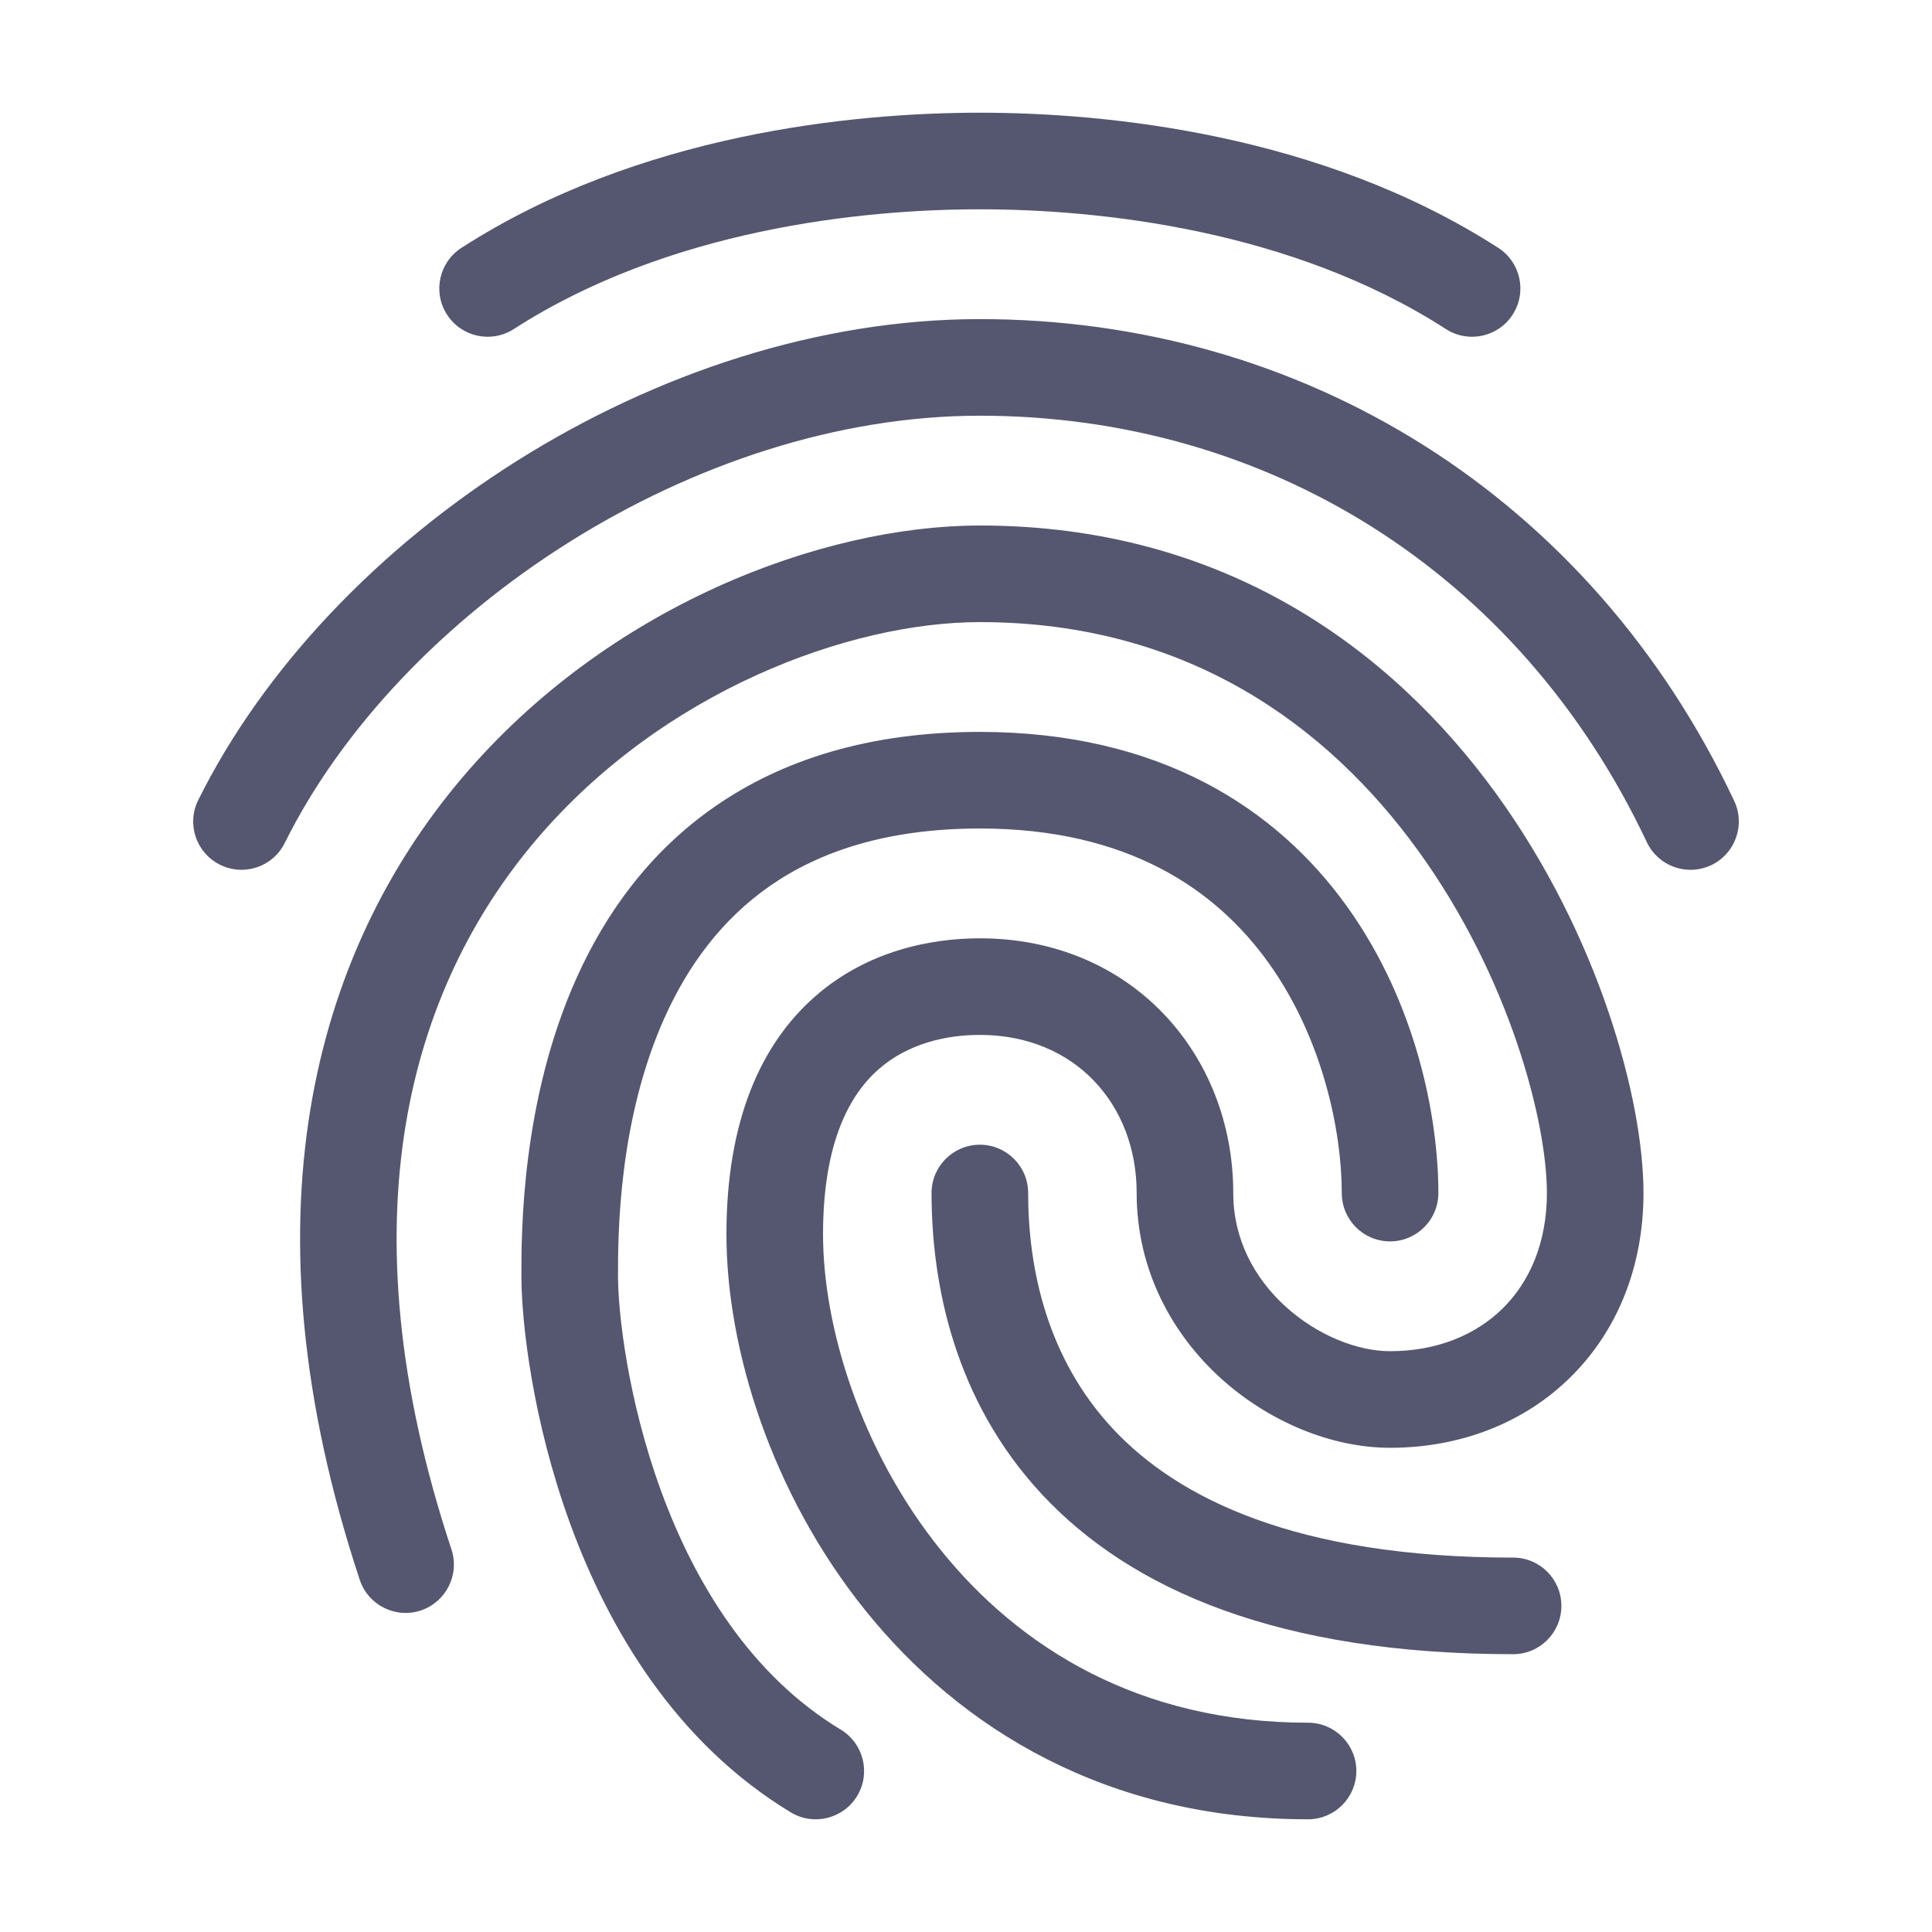 <svg width="24" height="24" viewBox="0 0 24 24" fill="none" xmlns="http://www.w3.org/2000/svg">
<path d="M17.962 4.088C18.241 4.267 18.612 4.187 18.791 3.908C18.971 3.63 18.89 3.258 18.612 3.079L17.962 4.088ZM5.732 3.079C5.454 3.258 5.373 3.63 5.553 3.908C5.732 4.187 6.104 4.267 6.382 4.088L5.732 3.079ZM20.457 10.461C20.599 10.761 20.956 10.889 21.256 10.748C21.556 10.606 21.684 10.249 21.543 9.949L20.457 10.461ZM2.463 9.938C2.315 10.235 2.436 10.595 2.733 10.742C3.03 10.89 3.39 10.769 3.537 10.472L2.463 9.938ZM16.249 22.6C16.58 22.6 16.849 22.331 16.849 22C16.849 21.669 16.58 21.4 16.249 21.4V22.6ZM4.469 19.625C4.573 19.939 4.912 20.11 5.227 20.006C5.541 19.901 5.712 19.562 5.608 19.247L4.469 19.625ZM12.772 14.82C12.772 14.489 12.504 14.22 12.172 14.22C11.841 14.22 11.572 14.489 11.572 14.82H12.772ZM18.797 20.549C19.128 20.549 19.396 20.28 19.396 19.949C19.396 19.617 19.128 19.349 18.797 19.349L18.797 20.549ZM16.668 14.82C16.668 15.152 16.936 15.421 17.268 15.421C17.599 15.421 17.868 15.152 17.868 14.82H16.668ZM9.824 22.514C10.107 22.685 10.476 22.594 10.648 22.31C10.819 22.026 10.728 21.658 10.444 21.486L9.824 22.514ZM12.172 2.6C13.658 2.6 16.046 2.853 17.962 4.088L18.612 3.079C16.409 1.66 13.744 1.4 12.172 1.4V2.6ZM6.382 4.088C8.298 2.853 10.687 2.6 12.172 2.6V1.4C10.6 1.4 7.935 1.66 5.732 3.079L6.382 4.088ZM12.172 5.164C15.714 5.164 18.863 7.083 20.457 10.461L21.543 9.949C19.749 6.148 16.175 3.964 12.172 3.964V5.164ZM3.537 10.472C4.967 7.594 8.634 5.164 12.172 5.164V3.964C8.166 3.964 4.09 6.663 2.463 9.938L3.537 10.472ZM19.216 14.82C19.216 15.444 18.998 15.926 18.668 16.253C18.336 16.58 17.855 16.785 17.268 16.785V17.985C18.141 17.985 18.935 17.676 19.511 17.106C20.09 16.535 20.416 15.736 20.416 14.82H19.216ZM17.268 16.785C16.873 16.785 16.375 16.597 15.974 16.234C15.582 15.88 15.32 15.393 15.32 14.82H14.12C14.12 15.786 14.569 16.582 15.169 17.125C15.761 17.659 16.537 17.985 17.268 17.985V16.785ZM10.224 15.333C10.224 14.175 10.565 13.59 10.913 13.284C11.276 12.964 11.751 12.856 12.172 12.856V11.656C11.575 11.656 10.775 11.805 10.12 12.383C9.448 12.975 9.024 13.928 9.024 15.333H10.224ZM12.172 12.856C13.347 12.856 14.12 13.713 14.12 14.82H15.32C15.32 13.096 14.055 11.656 12.172 11.656V12.856ZM9.024 15.333C9.024 16.752 9.581 18.552 10.749 20.004C11.933 21.476 13.754 22.6 16.249 22.6V21.4C14.158 21.4 12.666 20.473 11.684 19.252C10.687 18.012 10.224 16.478 10.224 15.333H9.024ZM20.416 14.82C20.416 13.656 19.859 11.612 18.581 9.853C17.285 8.068 15.209 6.528 12.172 6.528V7.728C14.741 7.728 16.486 9.009 17.61 10.558C18.753 12.132 19.216 13.934 19.216 14.82H20.416ZM12.172 6.528C10.219 6.528 7.552 7.524 5.74 9.663C3.894 11.842 2.985 15.144 4.469 19.625L5.608 19.247C4.238 15.113 5.113 12.26 6.655 10.439C8.231 8.579 10.558 7.728 12.172 7.728V6.528ZM11.572 14.82C11.572 15.935 11.848 17.387 12.943 18.563C14.047 19.747 15.886 20.549 18.797 20.549L18.797 19.349C16.102 19.349 14.629 18.612 13.821 17.745C13.006 16.869 12.772 15.758 12.772 14.82H11.572ZM17.868 14.82C17.868 13.871 17.59 12.458 16.737 11.266C15.862 10.043 14.408 9.092 12.172 9.092V10.292C14.013 10.292 15.107 11.051 15.761 11.964C16.436 12.909 16.668 14.061 16.668 14.82H17.868ZM12.172 9.092C10.793 9.092 9.714 9.441 8.884 10.017C8.058 10.589 7.519 11.358 7.167 12.138C6.472 13.677 6.477 15.332 6.477 15.846H7.677C7.677 15.335 7.681 13.913 8.26 12.632C8.545 12.001 8.961 11.424 9.568 11.003C10.171 10.585 11.004 10.292 12.172 10.292V9.092ZM6.477 15.846C6.477 16.426 6.615 17.65 7.086 18.937C7.557 20.223 8.388 21.646 9.824 22.514L10.444 21.486C9.332 20.815 8.634 19.675 8.213 18.524C7.793 17.375 7.677 16.292 7.677 15.846H6.477Z" fill="#555770"/>
</svg>
